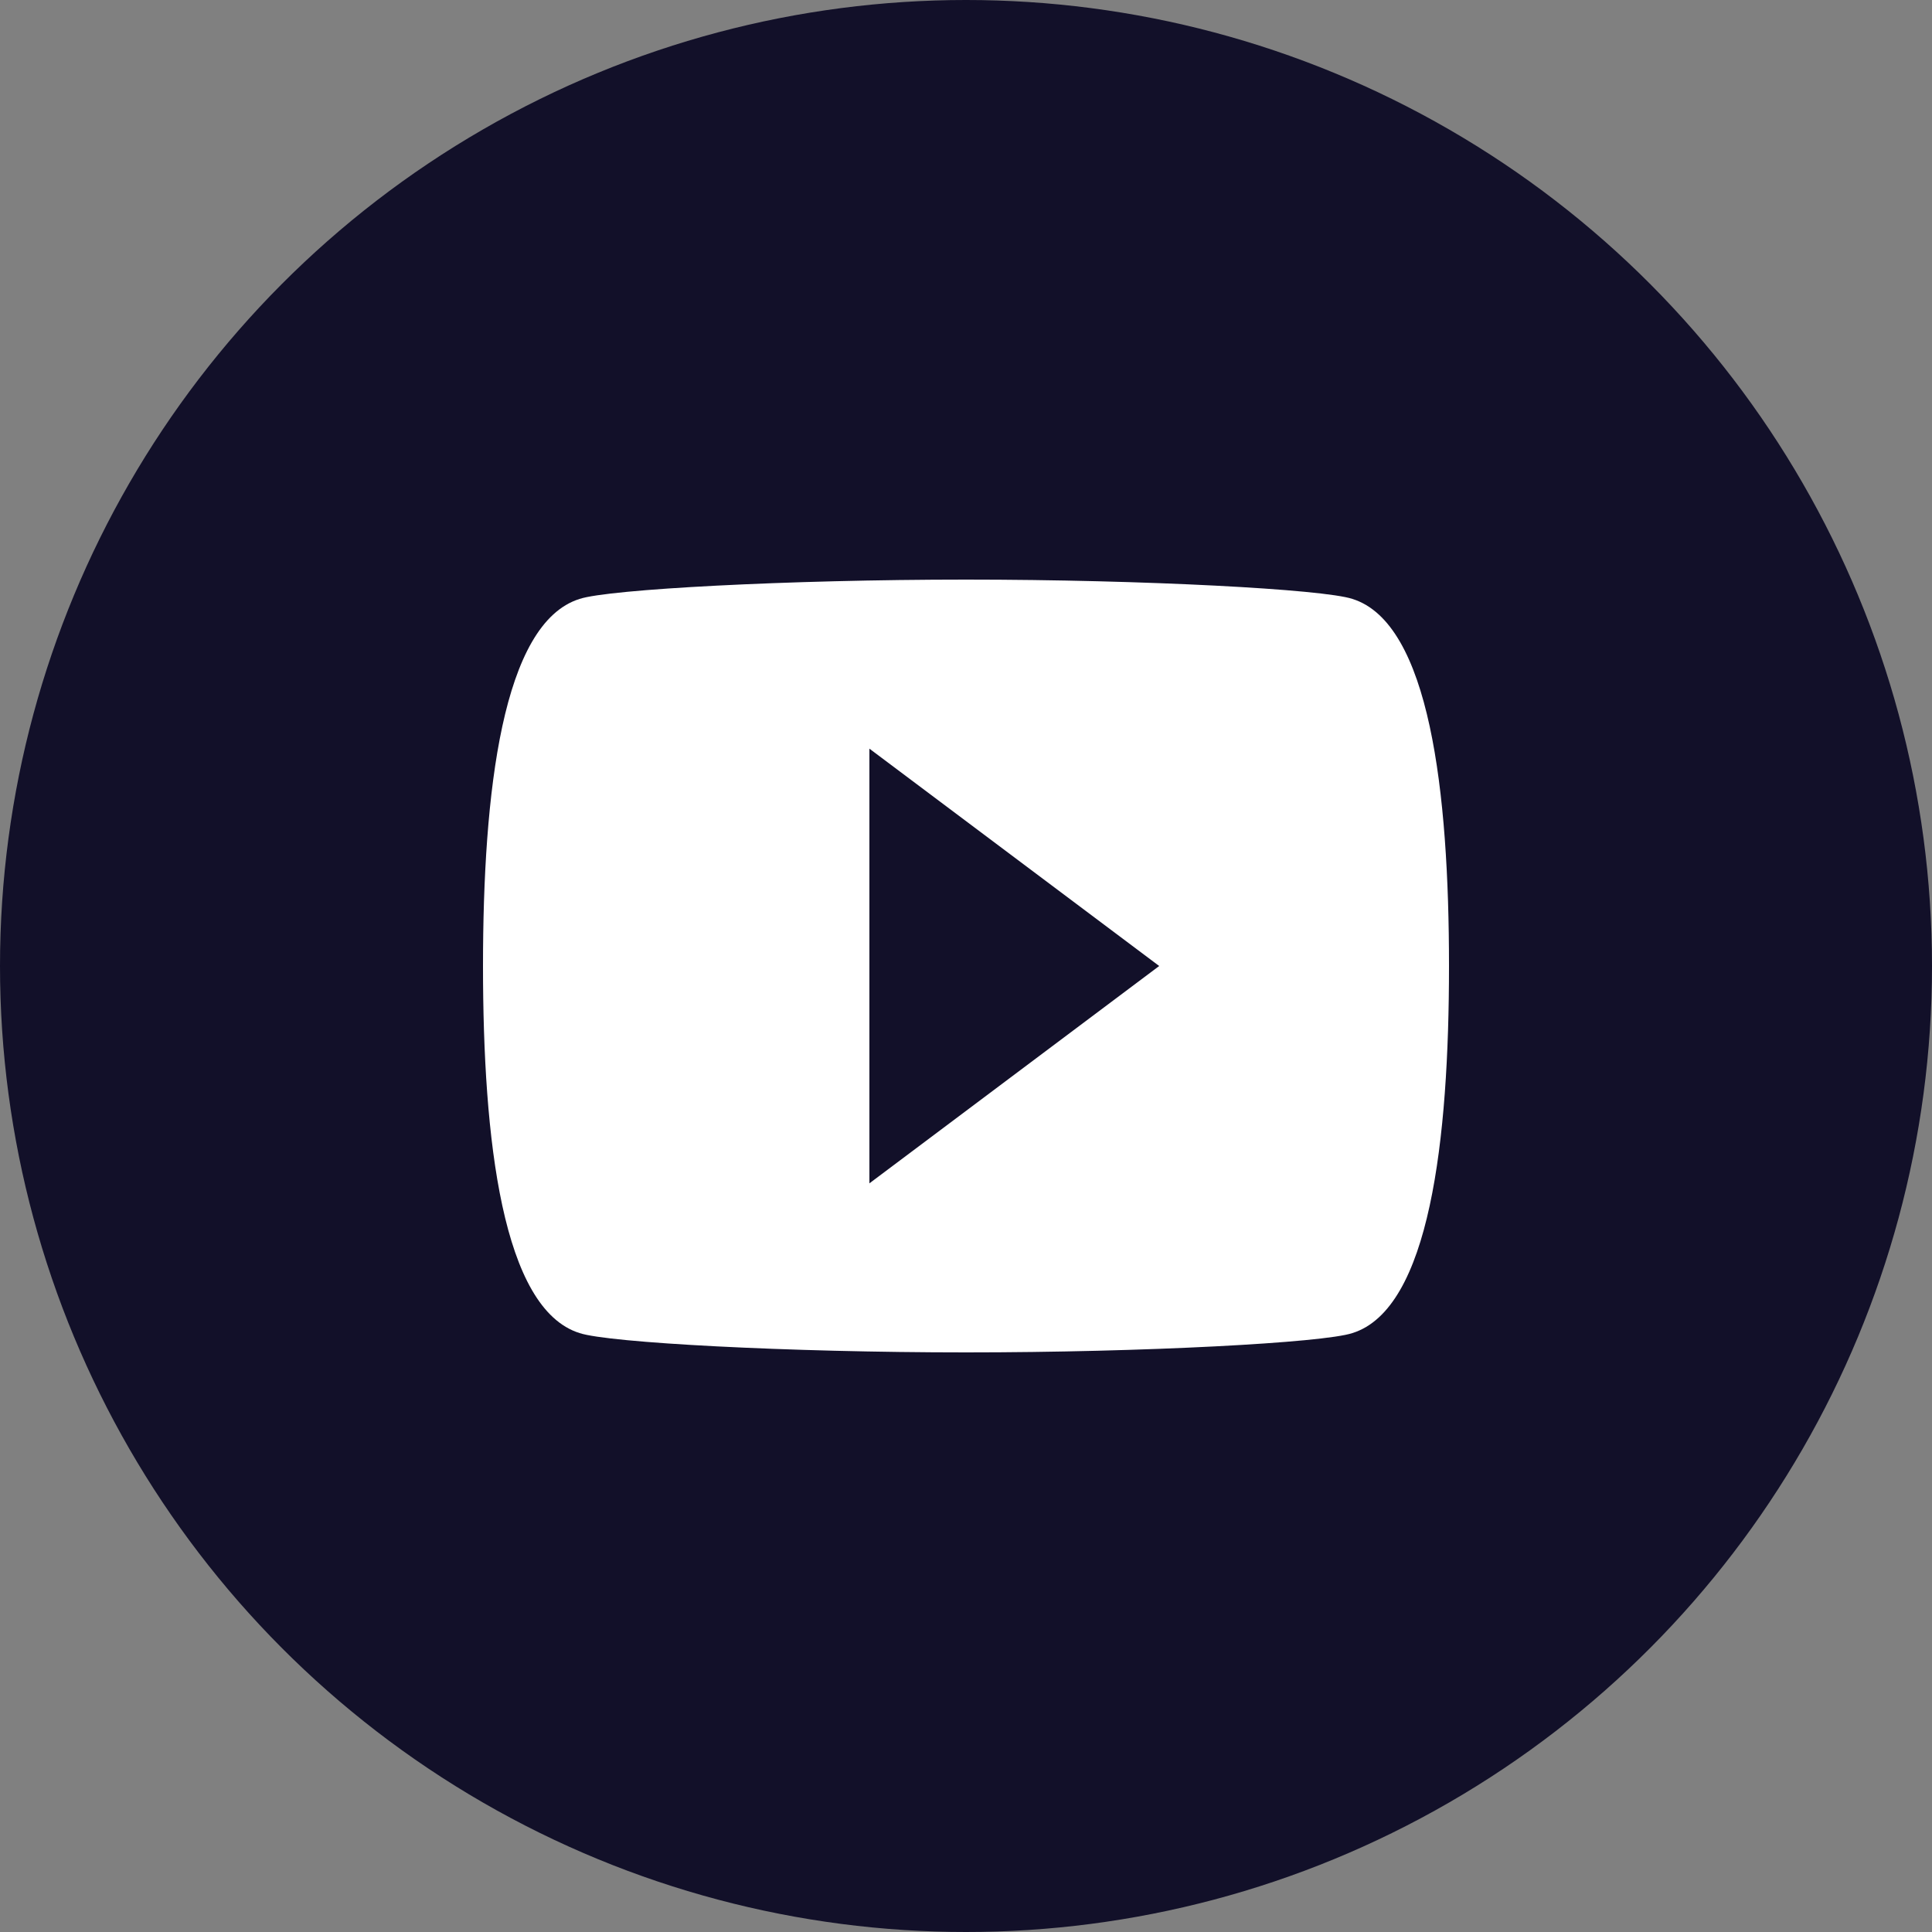 <?xml version="1.0" encoding="UTF-8"?>
<svg viewBox="0 0 40 40" version="1.1" xmlns="http://www.w3.org/2000/svg" xmlns:xlink="http://www.w3.org/1999/xlink">
    <rect x="0" y="0" width="40" height="40" fill="#808080" stroke="none"/>
    <title>5CB70A48-391F-4A36-B267-BF364C1656CD</title>
    <g stroke="none" stroke-width="1" fill="none" fill-rule="evenodd">
        <g transform="translate(-908, -702)">
            <g transform="translate(59, 285)">
                <g transform="translate(668, 363)">
                    <g transform="translate(181, 54)">
                        <circle fill="#121029" cx="20" cy="20" r="20"/>
                        <path d="M28,12.4 C27.4,12.2 23.7,12 20,12 C16.3,12 12.6,12.2 12,12.4 C10.4,12.9 10,16.4 10,20 C10,23.6 10.4,27.1 12,27.6 C12.6,27.8 16.3,28 20,28 C23.7,28 27.4,27.8 28,27.6 C29.6,27.1 30,23.6 30,20 C30,16.4 29.6,12.9 28,12.4 L28,12.4 Z M18,24.5 L18,15.5 L24,20 L18,24.5 L18,24.5 Z" fill="#FFFFFF"/>
                    </g>
                </g>
            </g>
        </g>
    </g>
</svg>
